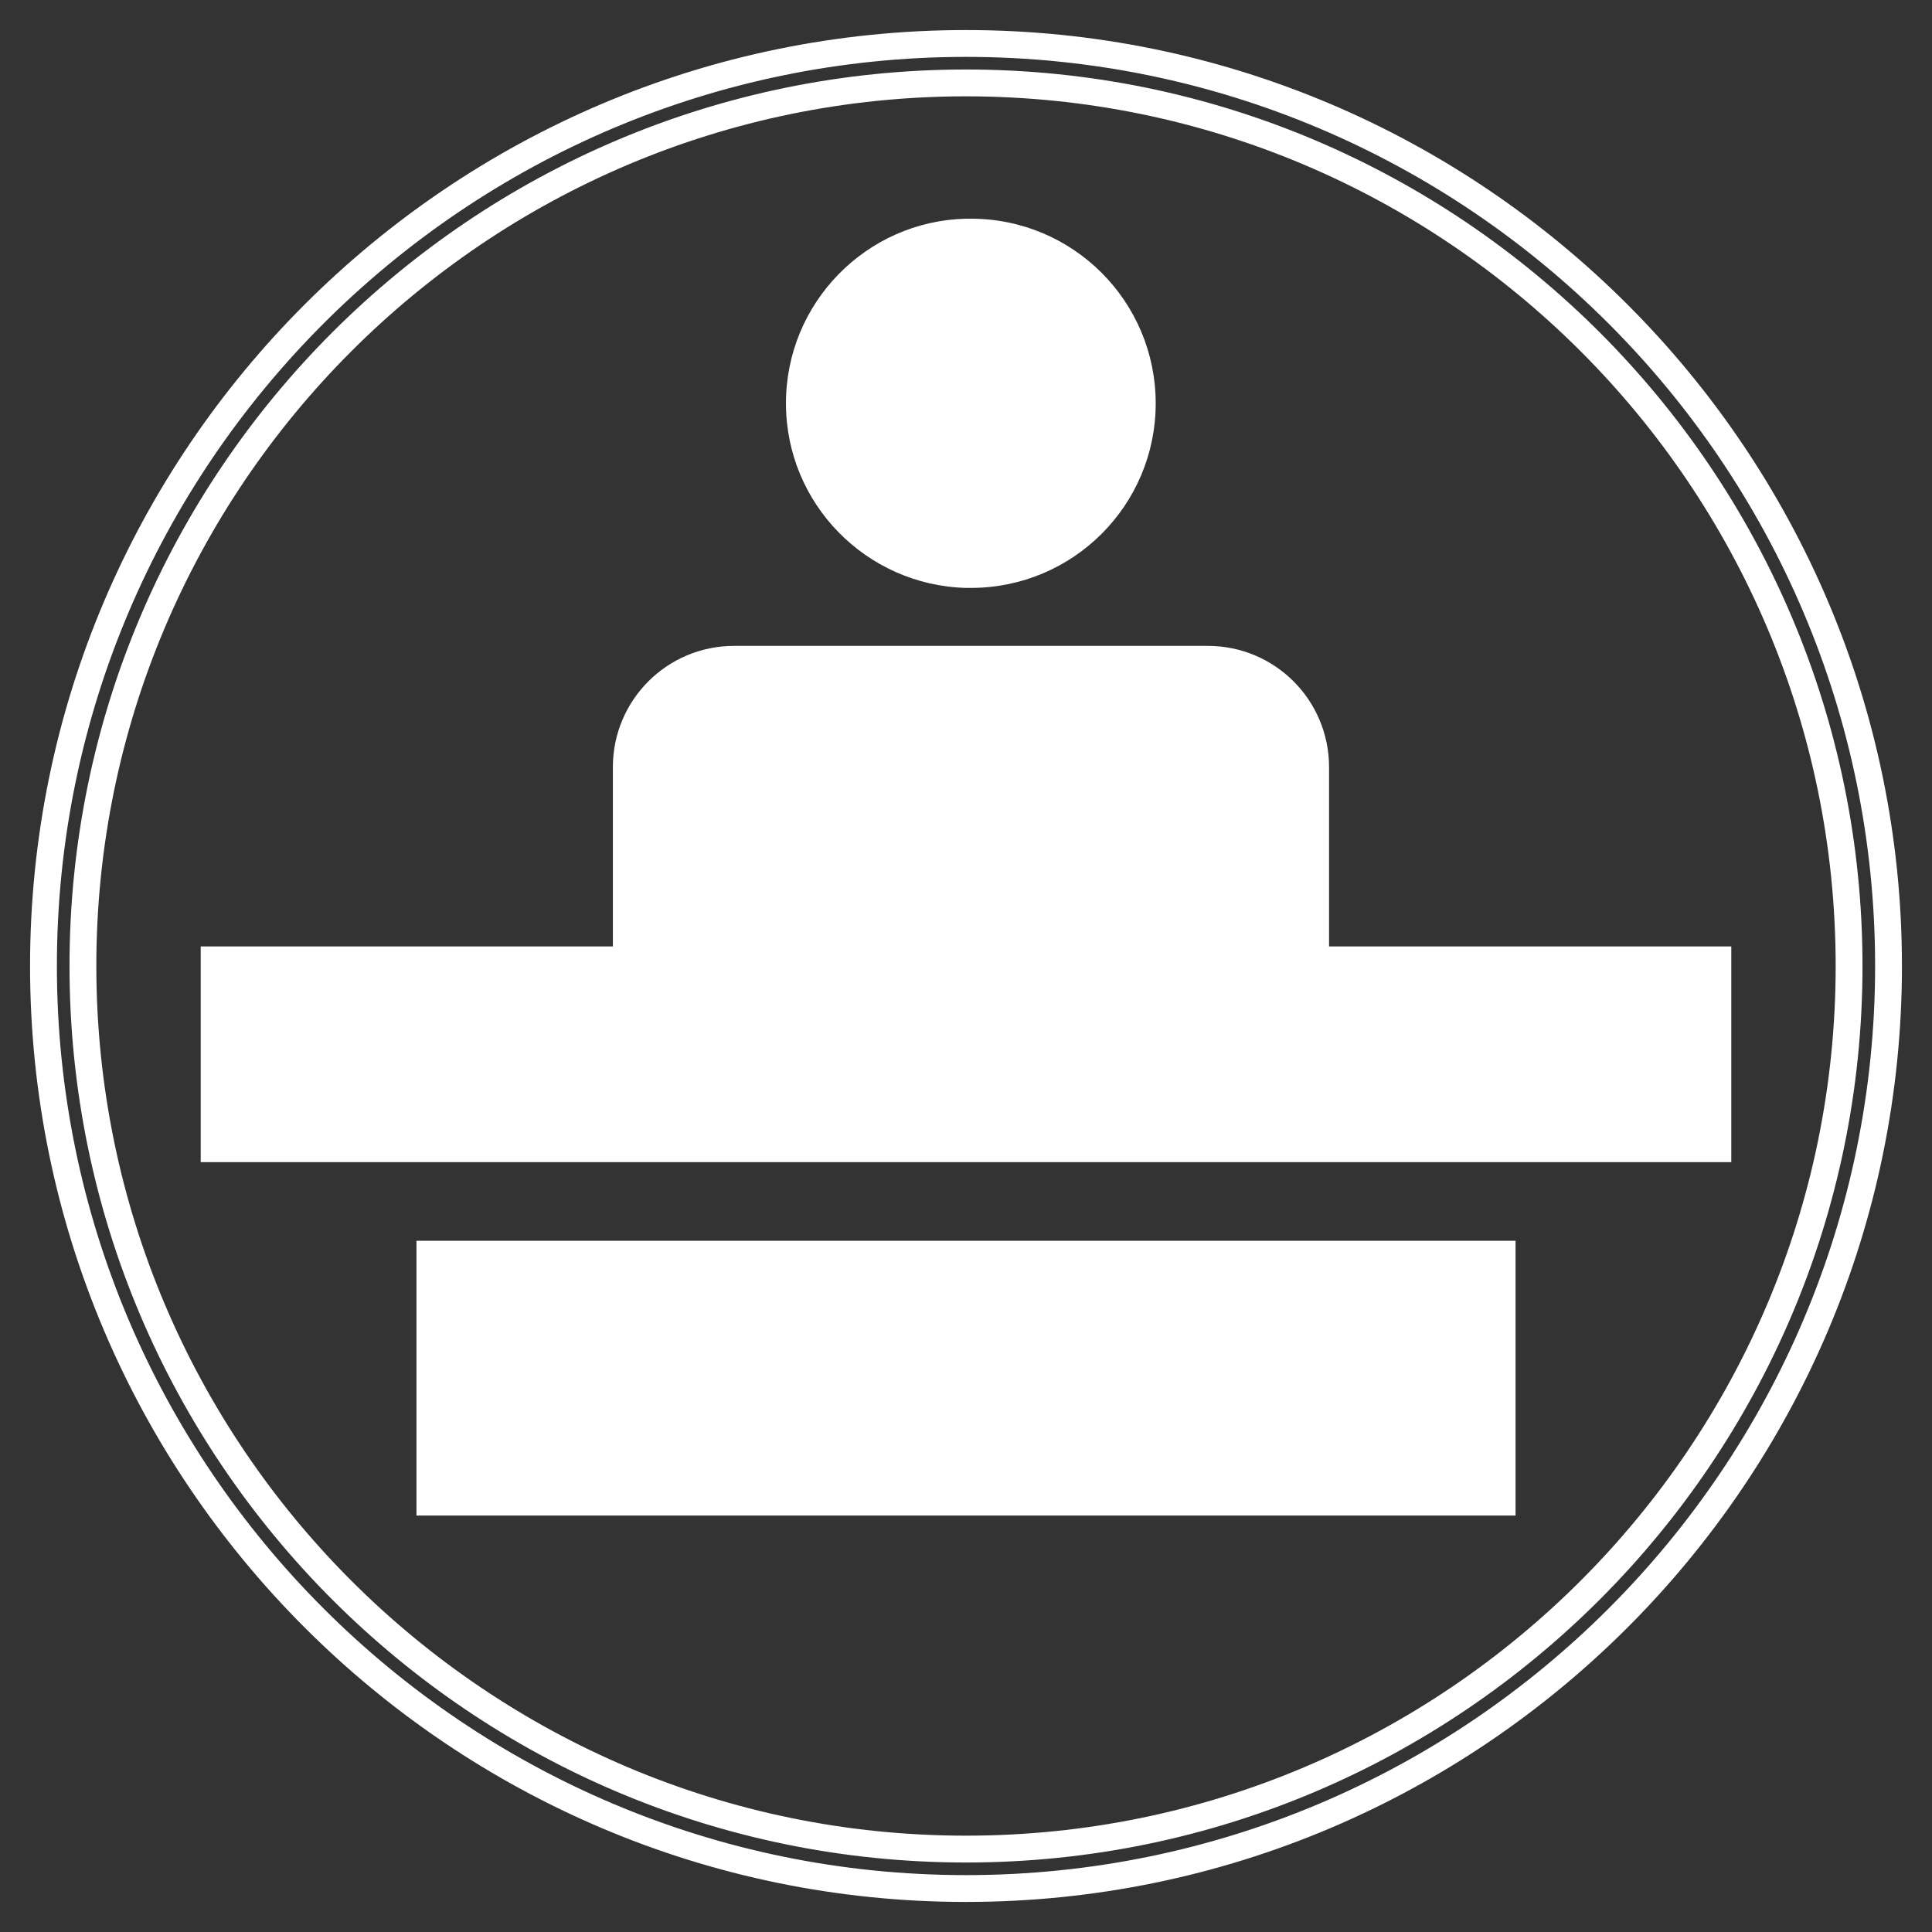 <?xml version="1.0" encoding="UTF-8"?>
<svg id="Layer_1" xmlns="http://www.w3.org/2000/svg" viewBox="0 0 72 72">
  <rect x="0" y="0" width="72" height="72" fill="#333333" stroke="none"/>
  <defs>
    <style>
      .cls-1 {
        fill: #fff;
      }

      .cls-2 {
        fill: none;
        stroke: #fff;
        stroke-miterlimit: 10;
      }
    </style>
  </defs>
  <path class="cls-2" d="M36,70.38C17.05,70.38,1.62,54.95,1.62,36S17.05,1.62,36,1.62s34.38,15.42,34.38,34.38-15.42,34.38-34.38,34.38ZM36,3.09C17.85,3.09,3.09,17.85,3.09,36s14.76,32.91,32.91,32.91,32.91-14.76,32.91-32.91S54.15,3.09,36,3.09Z"/>
  <path class="cls-1" d="M43.07,15.03c0,3.8-3.08,6.88-6.89,6.88h-.18c-3.72-.1-6.71-3.14-6.71-6.88s2.99-6.79,6.71-6.88c.06,0,.12,0,.18,0,3.81,0,6.89,3.08,6.89,6.89Z"/>
  <path class="cls-1" d="M64.52,35.27v8.04H7.48v-8.04h15.36v-6.68c0-2.5,2.02-4.52,4.52-4.52h17.65c2.5,0,4.52,2.02,4.52,4.52v6.68h14.99Z"/>
  <rect class="cls-1" x="15.52" y="46.24" width="40.96" height="10.24"/>
</svg>